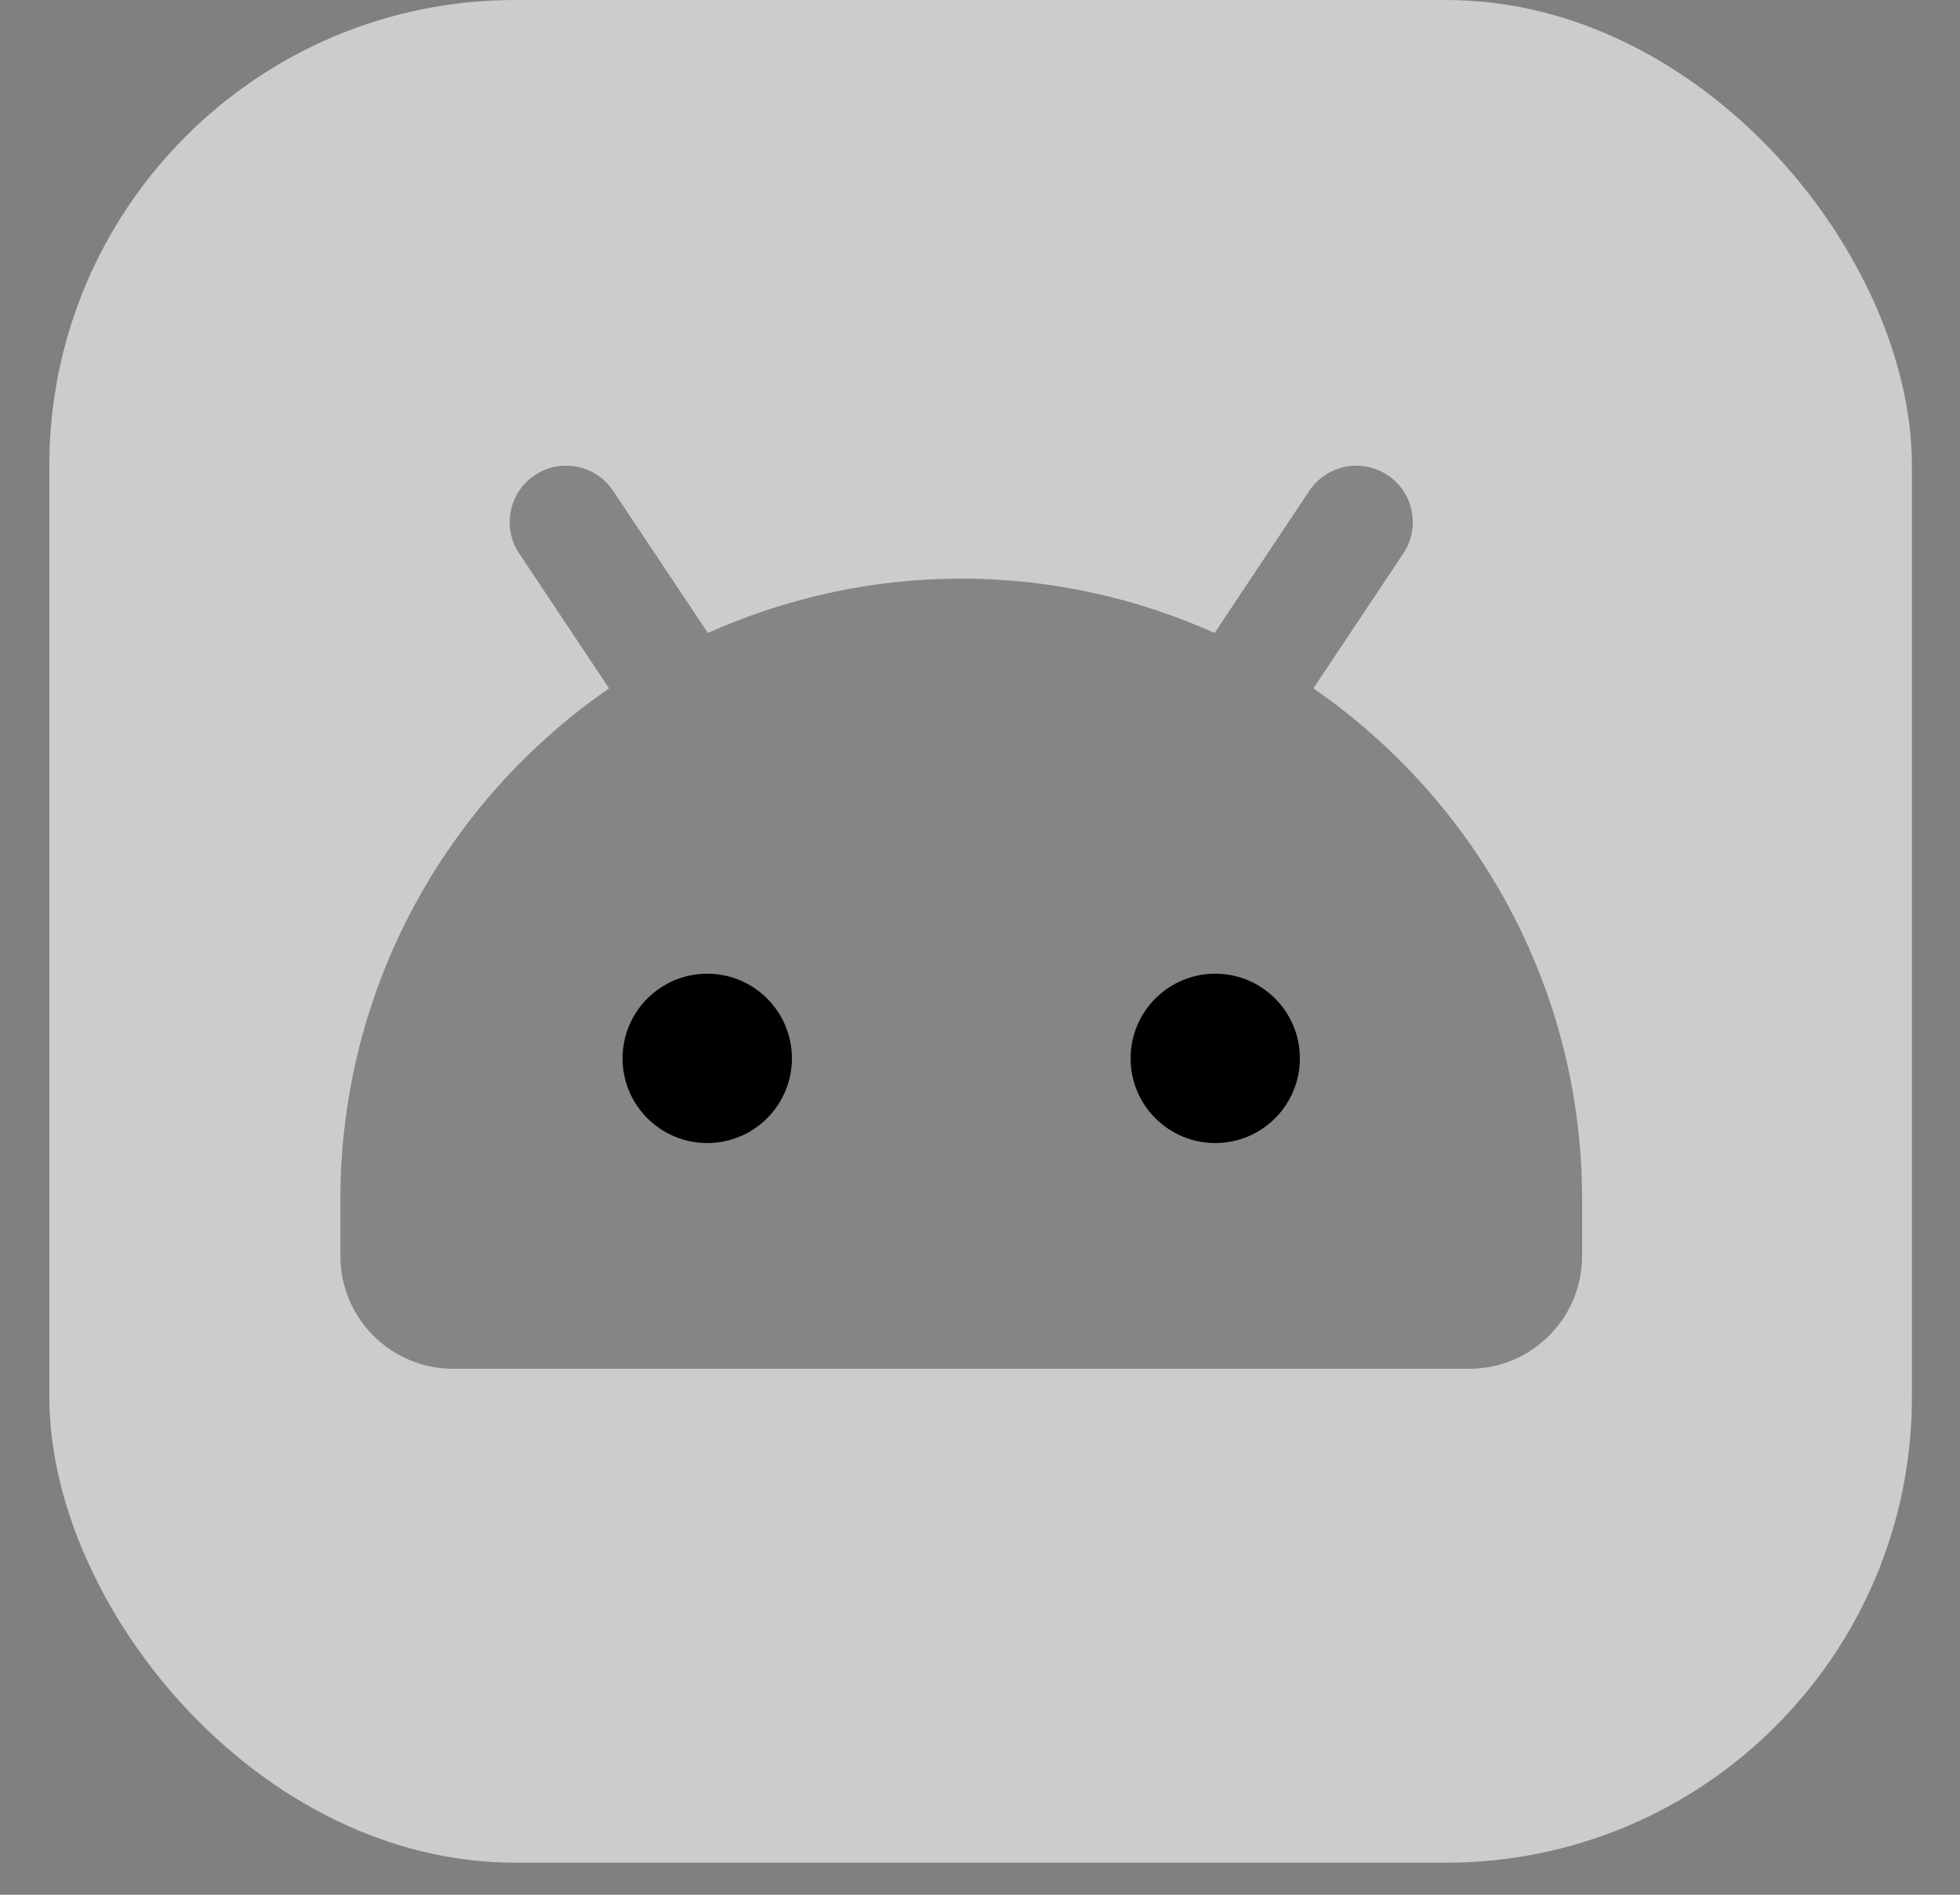 <svg width="30" height="29" viewBox="0 0 30 29" fill="none" xmlns="http://www.w3.org/2000/svg">
<rect x="0" y="0" width="30" height="29" fill="#808080" stroke="none"/>
<rect x="0.755" width="28.509" height="28.509" rx="7.127" fill="white" fill-opacity="0.6"/>
<path opacity="0.35" d="M20.103 10.536L21.479 8.471C21.744 8.075 21.637 7.537 21.24 7.273C20.84 7.007 20.306 7.116 20.041 7.512L18.591 9.688C17.406 9.158 16.096 8.856 14.713 8.856C13.33 8.856 12.02 9.158 10.835 9.688L9.384 7.512C9.12 7.116 8.585 7.007 8.186 7.273C7.789 7.537 7.682 8.074 7.947 8.471L9.323 10.536C6.84 12.25 5.21 15.113 5.21 18.359V19.223C5.21 20.177 5.983 20.95 6.938 20.95H22.488C23.442 20.95 24.216 20.177 24.216 19.223V18.359C24.216 15.113 22.585 12.25 20.103 10.536Z" fill="black"/>
<path d="M18.601 17.495C19.316 17.495 19.896 16.915 19.896 16.199C19.896 15.483 19.316 14.903 18.601 14.903C17.885 14.903 17.305 15.483 17.305 16.199C17.305 16.915 17.885 17.495 18.601 17.495Z" fill="black"/>
<path d="M10.825 17.495C11.541 17.495 12.121 16.915 12.121 16.199C12.121 15.483 11.541 14.903 10.825 14.903C10.11 14.903 9.529 15.483 9.529 16.199C9.529 16.915 10.11 17.495 10.825 17.495Z" fill="black"/>
</svg>
